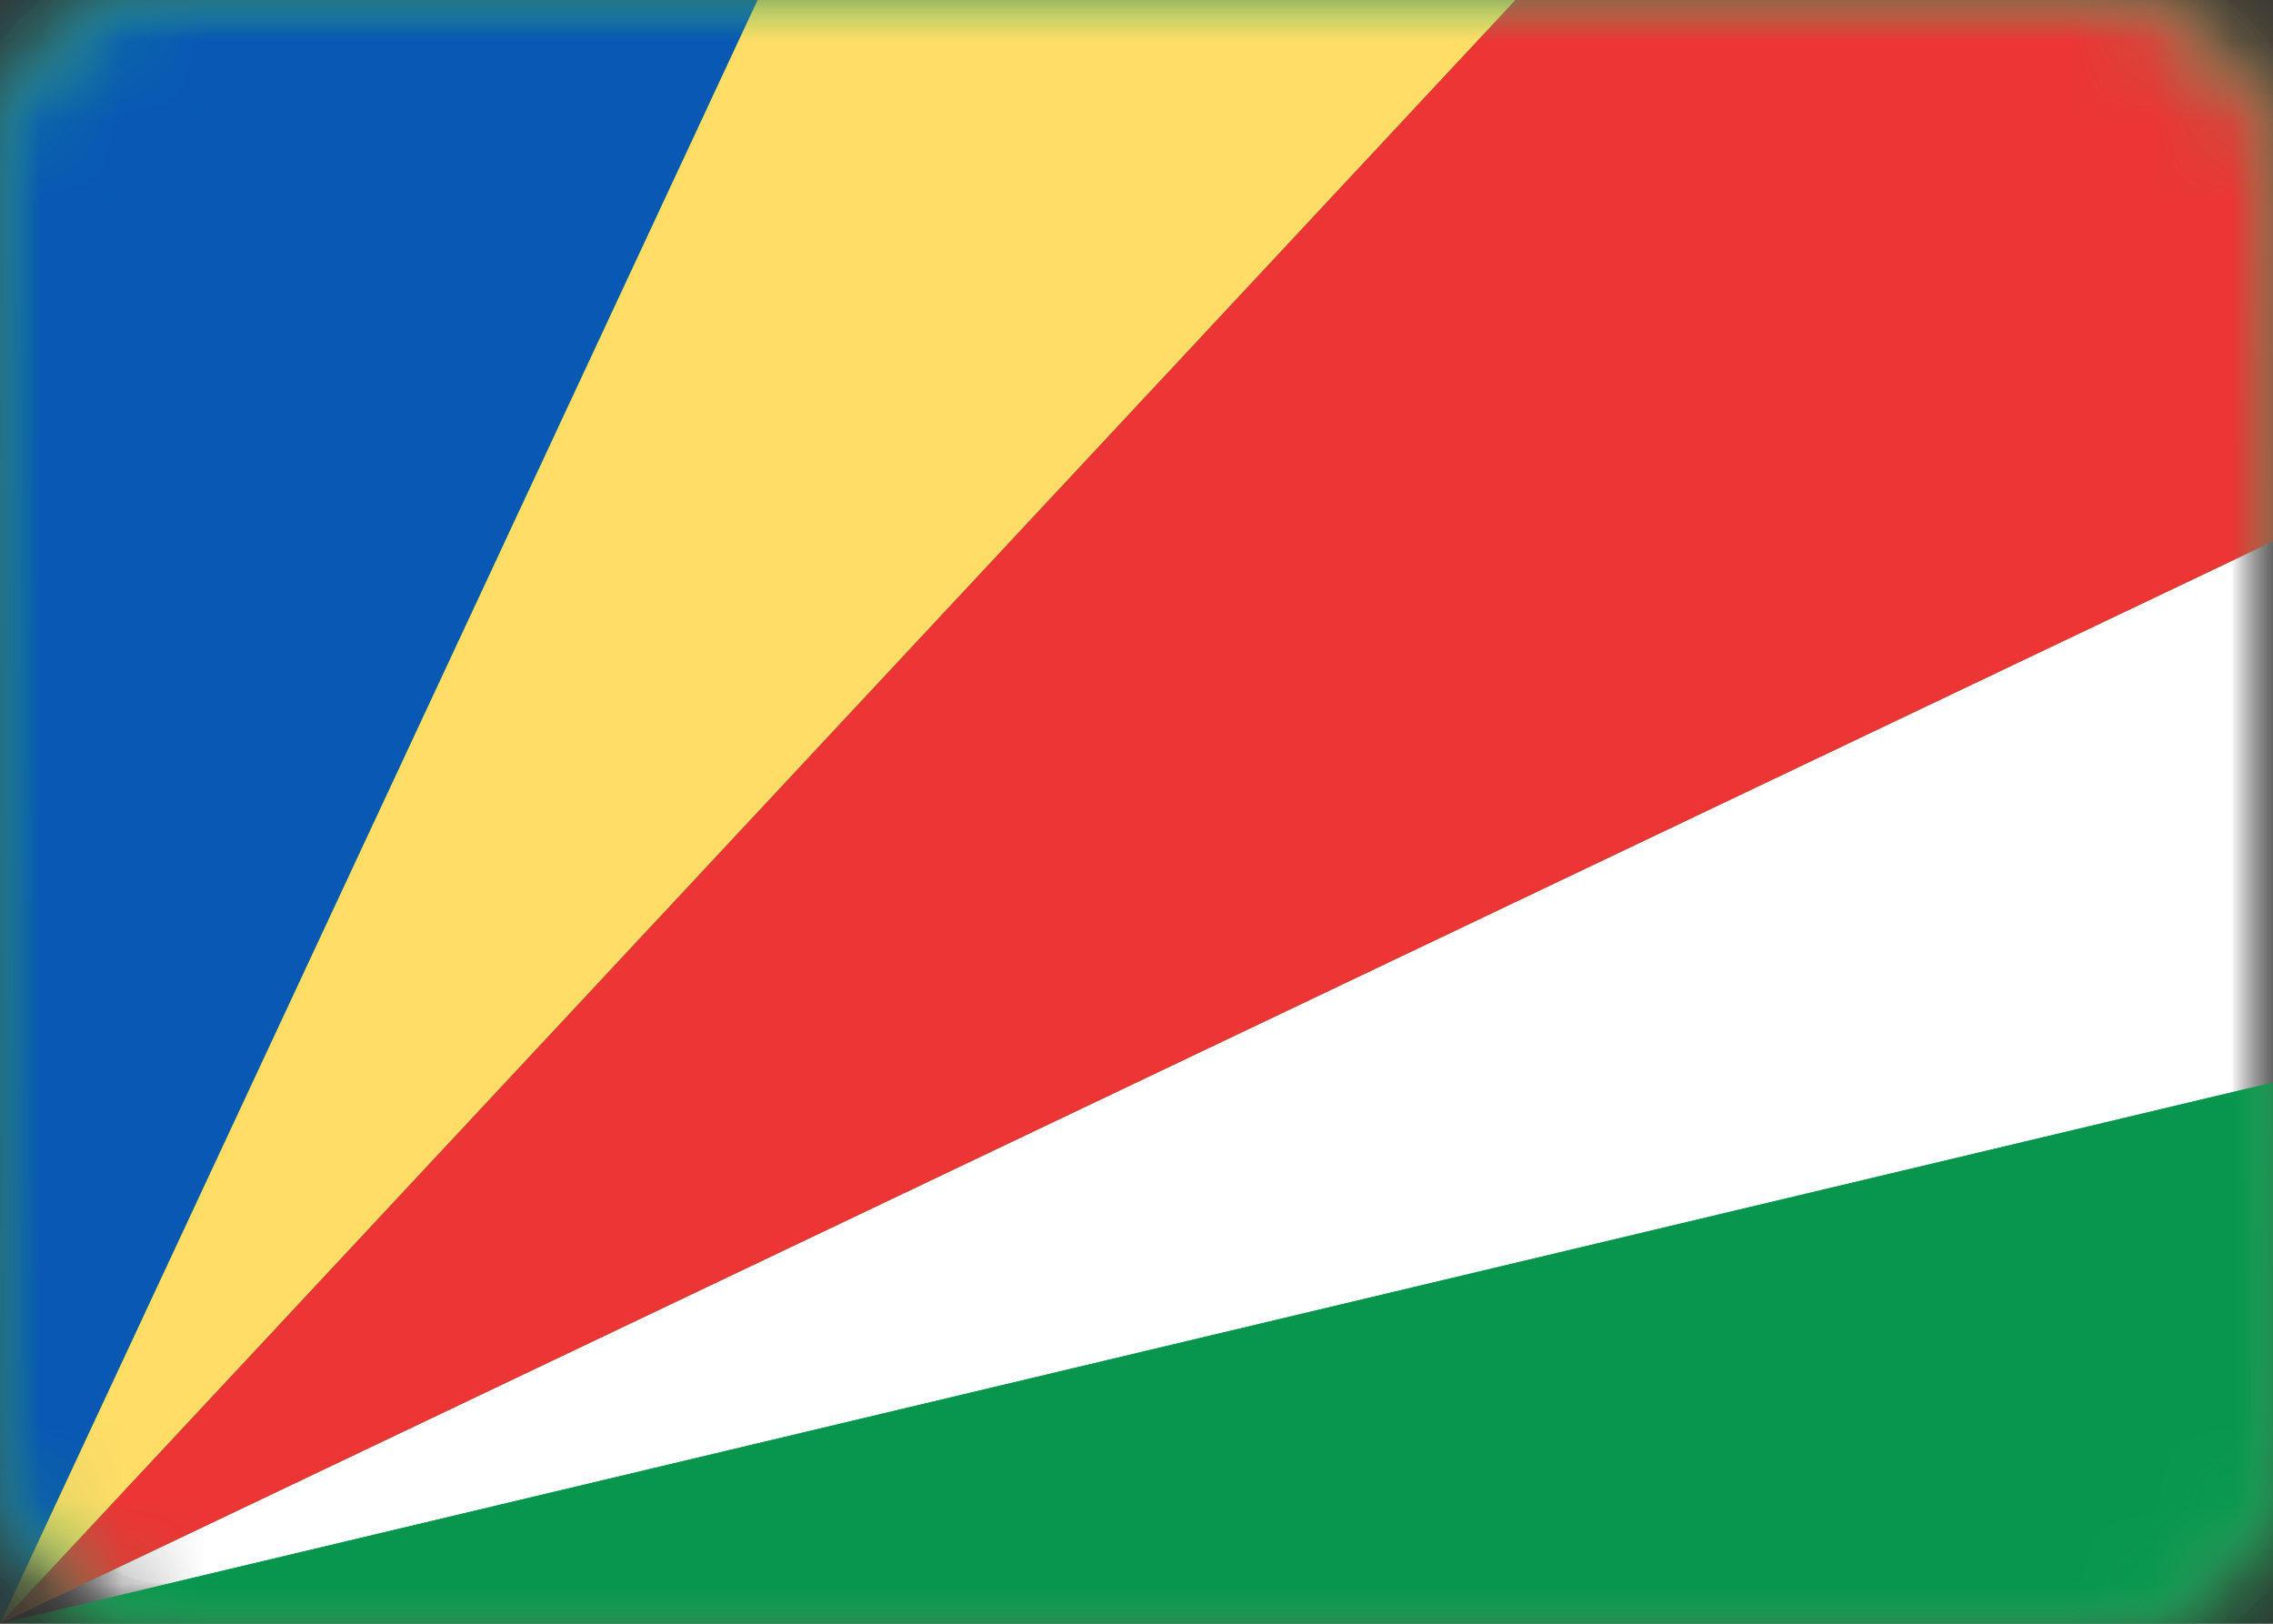 <?xml version="1.0" encoding="UTF-8"?>
<svg width="28px" height="20px" viewBox="0 0 28 20" version="1.1" xmlns="http://www.w3.org/2000/svg" xmlns:xlink="http://www.w3.org/1999/xlink">
    <rect x="0" y="0" width="28" height="20" fill="#333333" stroke="none"/>
    <!-- Generator: Sketch 42 (36781) - http://www.bohemiancoding.com/sketch -->
    <title>SC</title>
    <desc>Created with Sketch.</desc>
    <defs>
        <rect id="path-1" x="0" y="0" width="28" height="20" rx="2"></rect>
        <mask id="mask-2" maskContentUnits="userSpaceOnUse" maskUnits="objectBoundingBox" x="0" y="0" width="28" height="20" fill="white">
            <use xlink:href="#path-1"></use>
        </mask>
        <mask id="mask-4" maskContentUnits="userSpaceOnUse" maskUnits="objectBoundingBox" x="0" y="0" width="28" height="20" fill="white">
            <use xlink:href="#path-1"></use>
        </mask>
        <linearGradient x1="50%" y1="0%" x2="50%" y2="100%" id="linearGradient-5">
            <stop stop-color="#1CBE4F" offset="0%"></stop>
            <stop stop-color="#159B3F" offset="100%"></stop>
        </linearGradient>
    </defs>
    <g id="Page-1" stroke="none" stroke-width="1" fill="none" fill-rule="evenodd">
        <g id="Flags" transform="translate(-652, -892)">
            <g id="SC" transform="translate(652, 892)">
                <mask id="mask-3" fill="white">
                    <use xlink:href="#path-1"></use>
                </mask>
                <g id="Mask" stroke="#F5F5F5" mask="url(#mask-2)" fill="#FFFFFF">
                    <use mask="url(#mask-4)" xlink:href="#path-1"></use>
                </g>
                <path d="M0,0 L28,0 L28,20 L0,20 L0,0 Z M28,13.333 L28,6.667 L0,20 L28,13.333 Z" id="Combined-Shape" fill="url(#linearGradient-5)" mask="url(#mask-3)"></path>
                <polygon id="Rectangle-253" fill="#0858B4" mask="url(#mask-3)" points="0 0 9.333 0 0 20"></polygon>
                <polygon id="Rectangle-253" fill="#ED3535" mask="url(#mask-3)" points="18.667 0 28 0 28 6.667 0 20"></polygon>
                <polygon id="Rectangle-253" fill="#08964F" mask="url(#mask-3)" points="28 20 28 13.333 0 20"></polygon>
                <polygon id="Rectangle-253" fill="#FFDD67" mask="url(#mask-3)" points="9.333 0 18.667 0 0 20"></polygon>
            </g>
        </g>
    </g>
</svg>